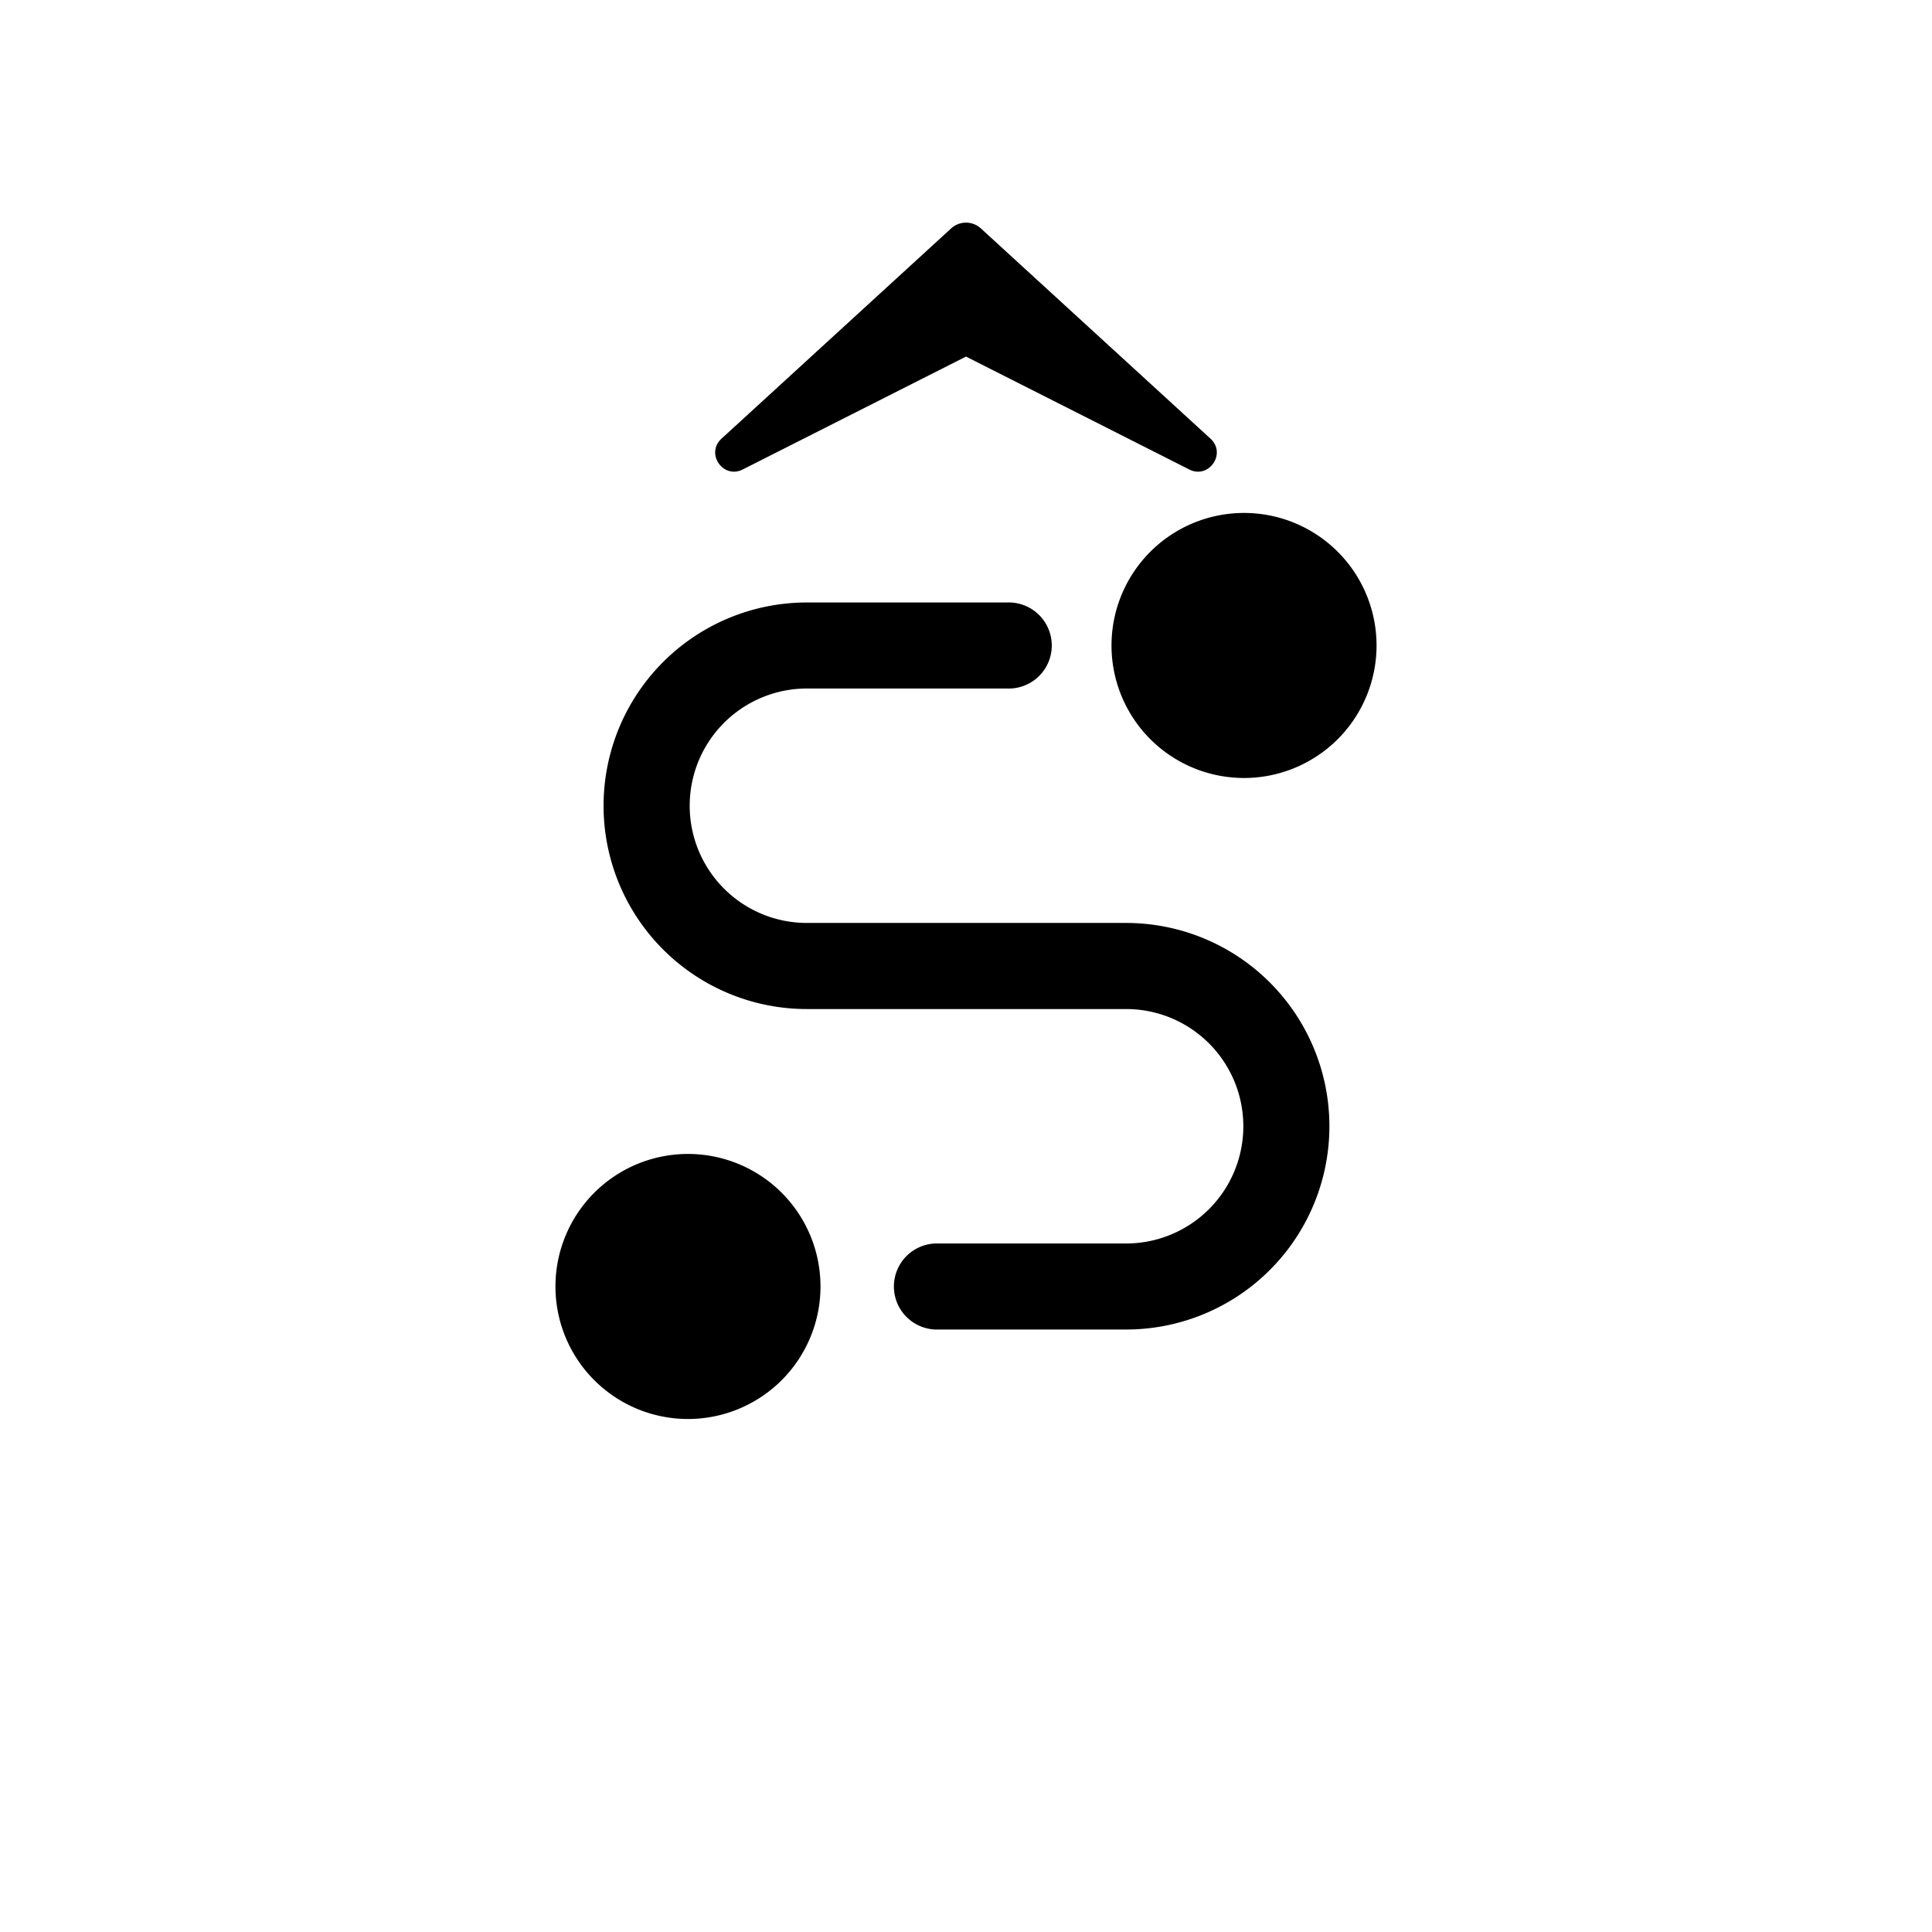 <svg xmlns="http://www.w3.org/2000/svg" width="32" height="32" fill="currentColor" viewBox="0 0 32 32">
  <path d="M12.302 7.776c-.324.164-.62-.264-.352-.51l3.804-3.483a.365.365 0 0 1 .492 0l3.804 3.483c.268.246-.028.674-.352.51L16 5.906l-3.698 1.87Z"/>
  <path fill-rule="evenodd" d="M9.997 13.346a3.367 3.367 0 0 1 3.368-3.367h3.316a.713.713 0 1 1 0 1.425h-3.316a1.941 1.941 0 1 0 0 3.883h5.287a3.367 3.367 0 0 1 0 6.734h-3.16a.713.713 0 0 1 0-1.425h3.16a1.941 1.941 0 1 0 0-3.883h-5.287a3.367 3.367 0 0 1-3.368-3.367Z" clip-rule="evenodd"/>
  <path d="M13.59 21.308a2.195 2.195 0 1 1-4.39 0 2.195 2.195 0 0 1 4.39 0Zm9.21-10.617a2.195 2.195 0 1 1-4.39 0 2.195 2.195 0 0 1 4.39 0Z"/>
</svg>
